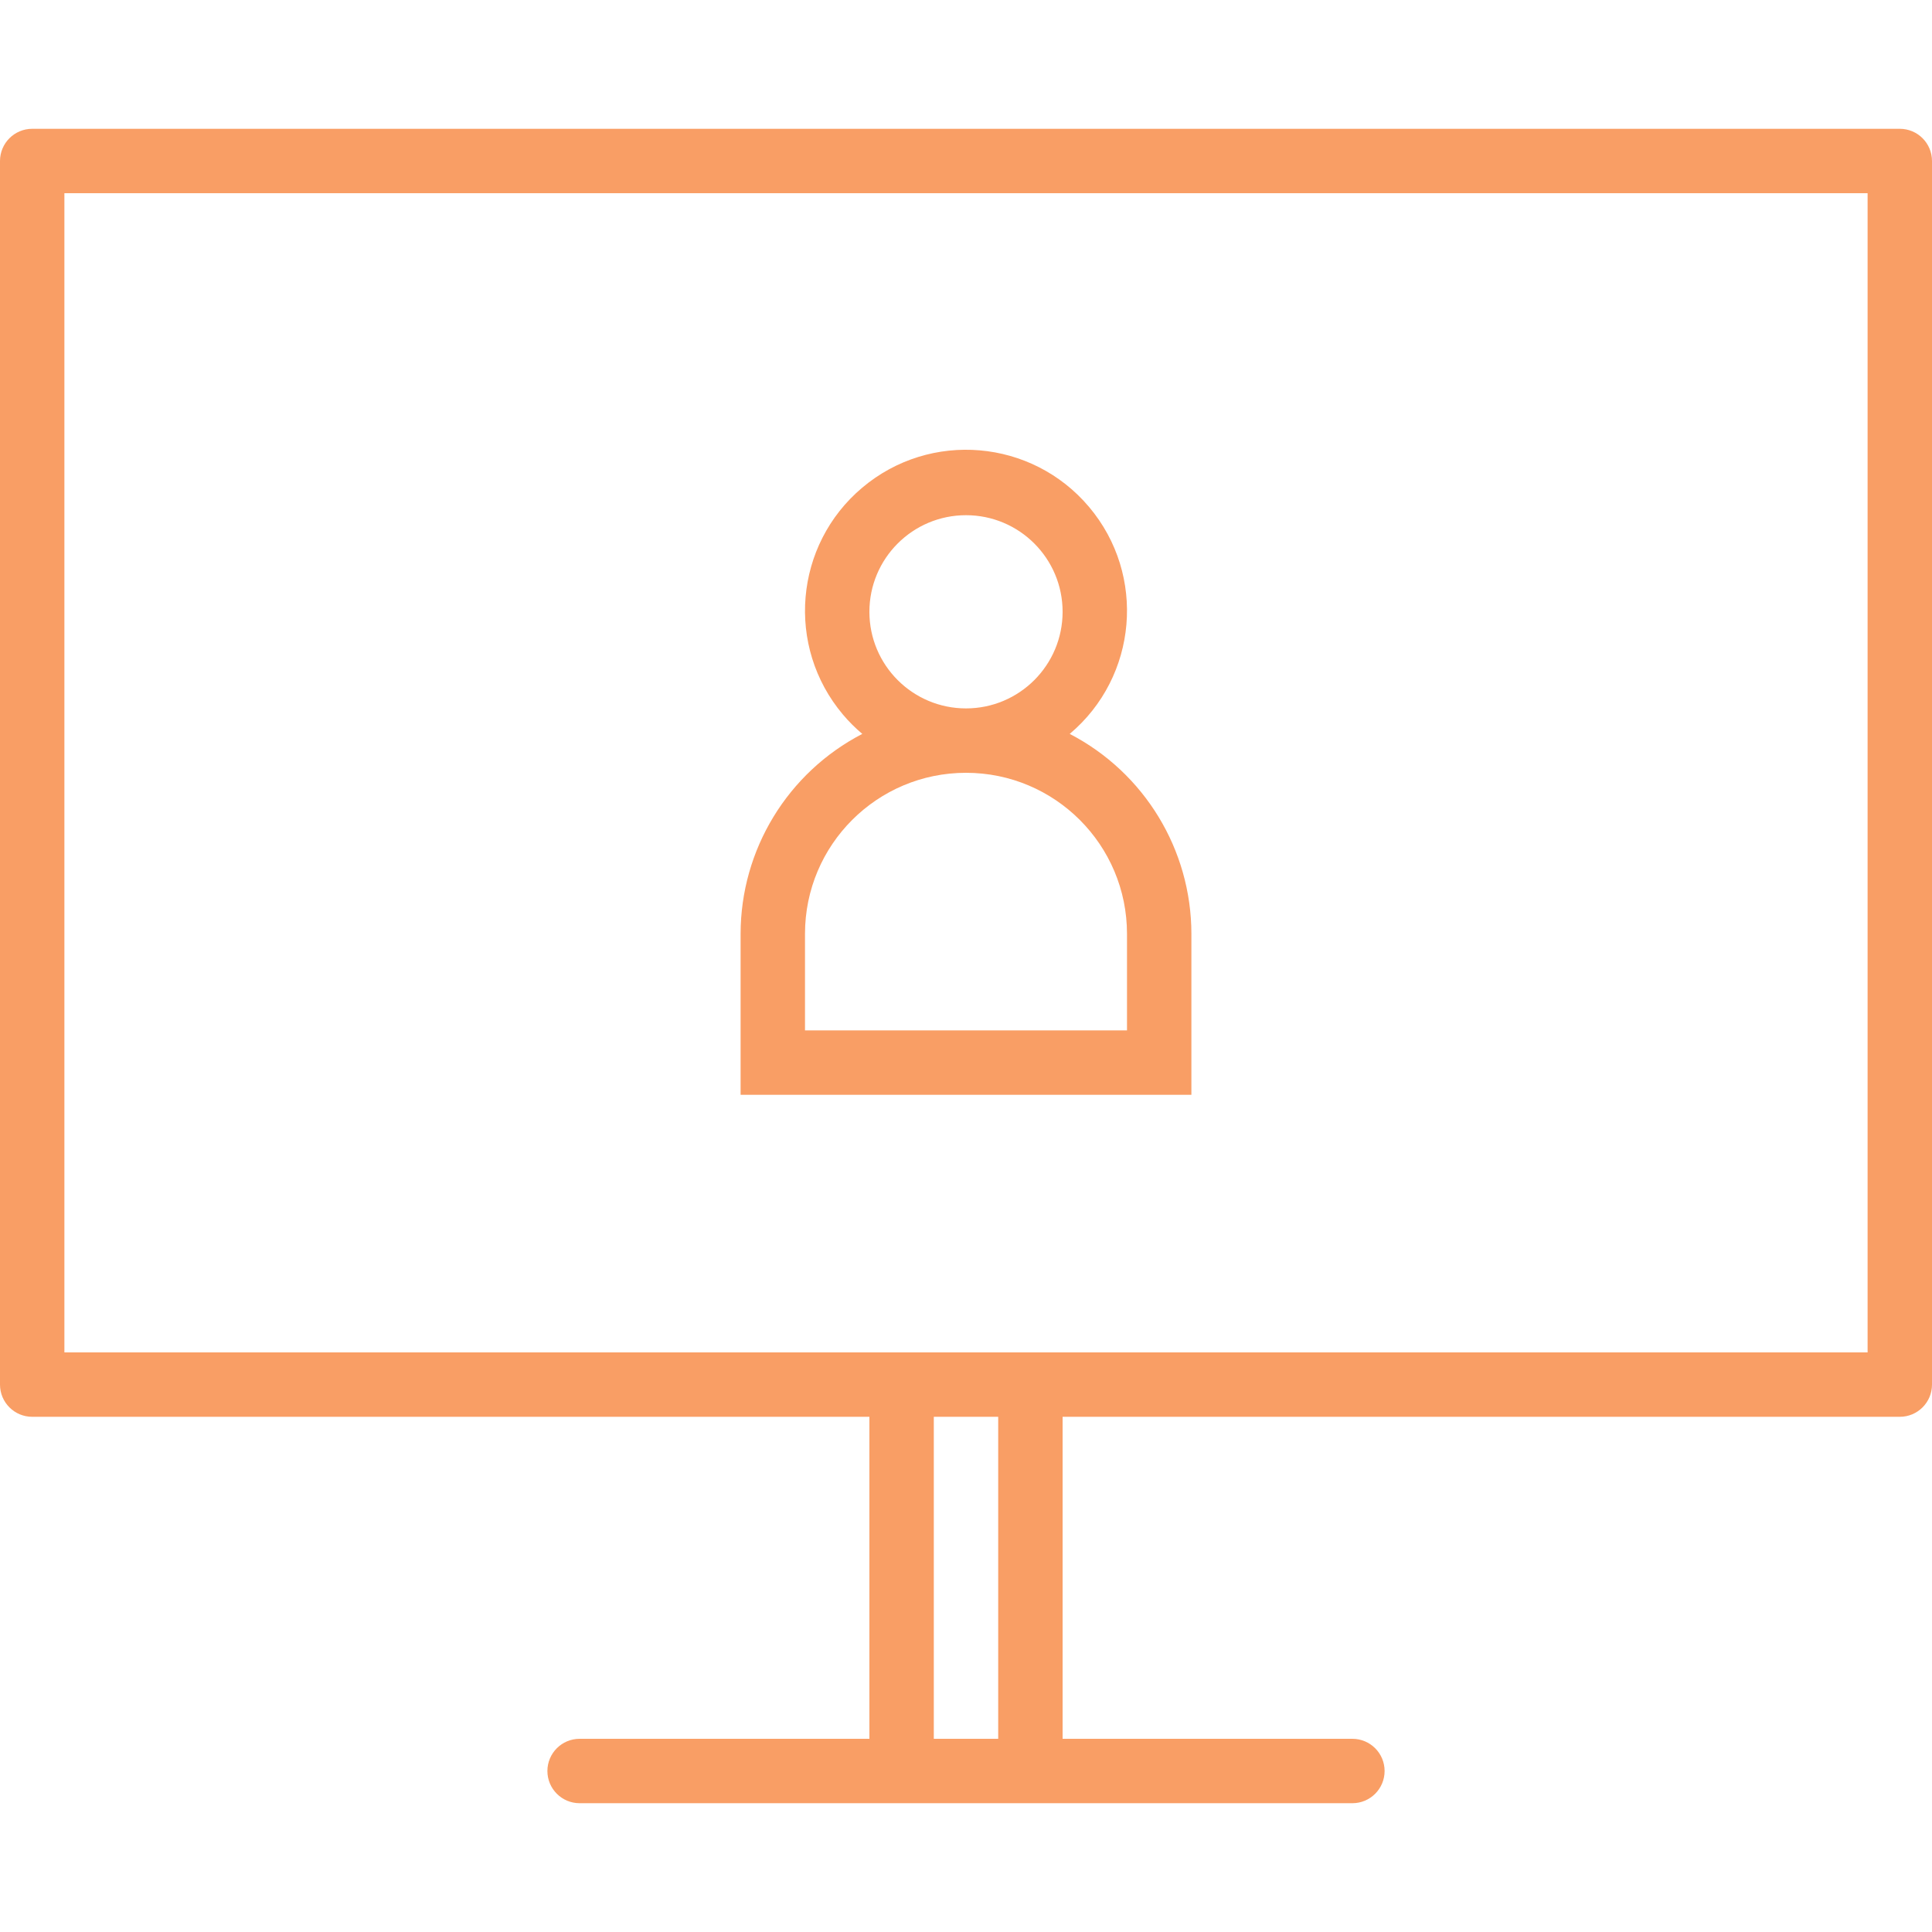 <?xml version="1.0" encoding="iso-8859-1"?>
<!-- Generator: Adobe Illustrator 19.0.0, SVG Export Plug-In . SVG Version: 6.00 Build 0)  -->
<svg version="1.1" id="Capa_1" xmlns="http://www.w3.org/2000/svg" xmlns:xlink="http://www.w3.org/1999/xlink" x="0px" y="0px"
	 viewBox="0 0 480 480" style="enable-background:new 0 0 480 480;" xml:space="preserve">
<g>
	
		<linearGradient id="SVGID_1_" gradientUnits="userSpaceOnUse" x1="-26.875" y1="526.801" x2="-26.875" y2="584.595" gradientTransform="matrix(8 0 0 -8 455 4653)">
		<stop  offset="0" style="stop-color:#f99e65"/>
		<stop  offset="1" style="stop-color:#f99e65"/>
	</linearGradient>
	<path style="fill:url(#SVGID_1_);" d="M472,32H8c-4.418,0-8,3.582-8,8v304c0,4.418,3.582,8,8,8h208v80h-72c-4.418,0-8,3.582-8,8
		s3.582,8,8,8h192c4.418,0,8-3.582,8-8s-3.582-8-8-8h-72v-80h208c4.418,0,8-3.582,8-8V40C480,35.582,476.418,32,472,32z M248,432
		h-16v-80h16V432z M464,336H16V48h448V336z"/>
	
		<linearGradient id="SVGID_2_" gradientUnits="userSpaceOnUse" x1="-26.875" y1="526.801" x2="-26.875" y2="584.595" gradientTransform="matrix(8 0 0 -8 455 4653)">
		<stop  offset="0" style="stop-color:#f99e65"/>
		<stop  offset="1" style="stop-color:#f99e65"/>
	</linearGradient>
	<path style="fill:url(#SVGID_2_);" d="M296,232c-0.021-20.899-11.677-40.048-30.232-49.664
		c16.897-14.231,19.058-39.466,4.826-56.362c-14.231-16.897-39.466-19.058-56.362-4.826c-16.897,14.231-19.058,39.466-4.826,56.362
		c1.468,1.743,3.083,3.358,4.826,4.826C195.677,191.952,184.021,211.101,184,232v40h112V232z M216,152c0-13.255,10.745-24,24-24
		c13.255,0,24,10.745,24,24s-10.745,24-24,24C226.745,176,216,165.255,216,152z M280,256h-80v-24c0-22.091,17.909-40,40-40
		s40,17.909,40,40V256z"/>
</g>
<g>
</g>
<g>
</g>
<g>
</g>
<g>
</g>
<g>
</g>
<g>
</g>
<g>
</g>
<g>
</g>
<g>
</g>
<g>
</g>
<g>
</g>
<g>
</g>
<g>
</g>
<g>
</g>
<g>
</g>
</svg>
